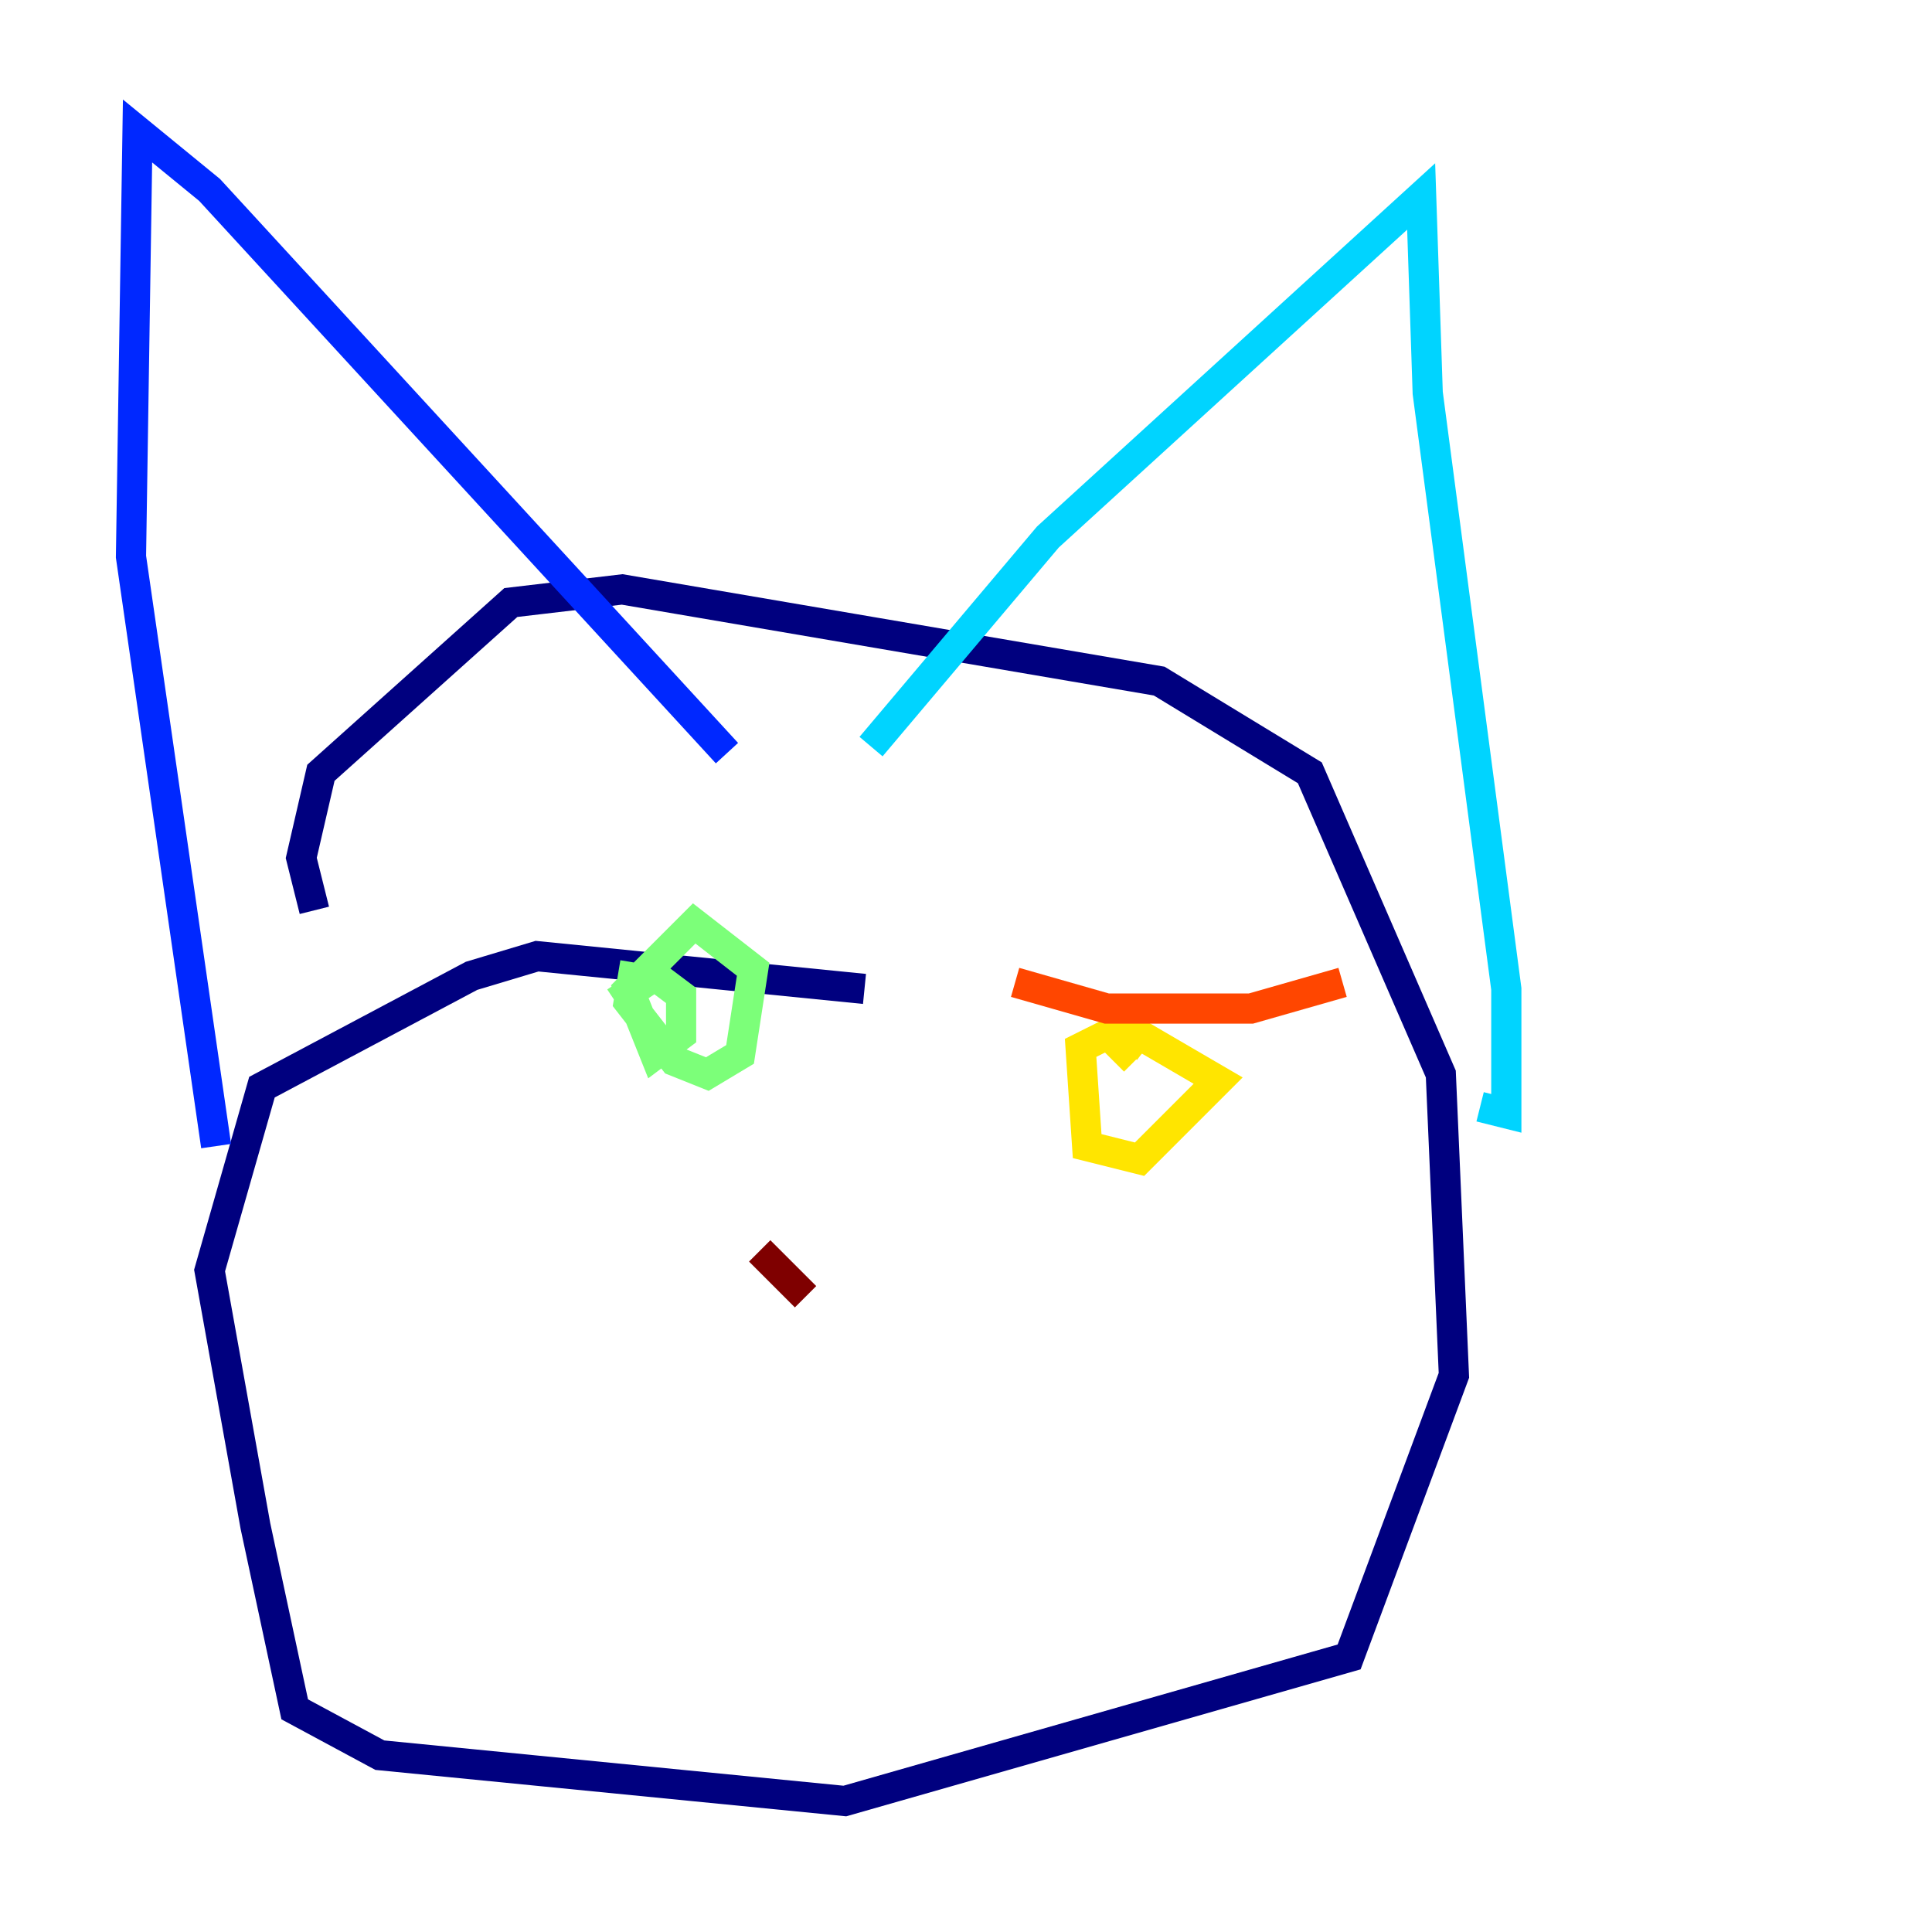 <?xml version="1.0" encoding="utf-8" ?>
<svg baseProfile="tiny" height="128" version="1.2" viewBox="0,0,128,128" width="128" xmlns="http://www.w3.org/2000/svg" xmlns:ev="http://www.w3.org/2001/xml-events" xmlns:xlink="http://www.w3.org/1999/xlink"><defs /><polyline fill="none" points="57.275,65.519 35.58,63.349 31.241,64.651 17.356,72.027 13.885,84.176 16.922,101.098 19.525,113.248 25.166,116.285 55.973,119.322 89.383,109.776 96.325,91.119 95.458,71.159 86.78,51.2 76.8,45.125 41.22,39.051 33.844,39.919 21.261,51.2 19.959,56.841 20.827,60.312" stroke="#00007f" stroke-width="2" /><polyline fill="none" points="14.319,75.932 8.678,36.881 9.112,8.678 13.885,12.583 48.163,49.898" stroke="#0028ff" stroke-width="2" /><polyline fill="none" points="57.709,49.464 69.424,35.58 94.156,13.017 94.59,26.034 99.797,65.519 99.797,73.763 98.061,73.329" stroke="#00d4ff" stroke-width="2" /><polyline fill="none" points="42.088,63.783 41.654,66.386 44.691,70.291 46.861,71.159 49.031,69.858 49.898,64.217 45.993,61.18 41.654,65.519 43.39,69.858 45.125,68.556 45.125,65.953 43.39,64.651 40.786,66.386" stroke="#7cff79" stroke-width="2" /><polyline fill="none" points="75.932,69.424 74.197,68.122 71.593,69.424 72.027,75.932 75.498,76.8 80.705,71.593 75.498,68.556 73.763,70.291" stroke="#ffe500" stroke-width="2" /><polyline fill="none" points="67.254,65.085 73.329,66.82 82.875,66.82 88.949,65.085" stroke="#ff4600" stroke-width="2" /><polyline fill="none" points="50.332,82.875 53.37,85.912" stroke="#7f0000" stroke-width="2" /></svg>